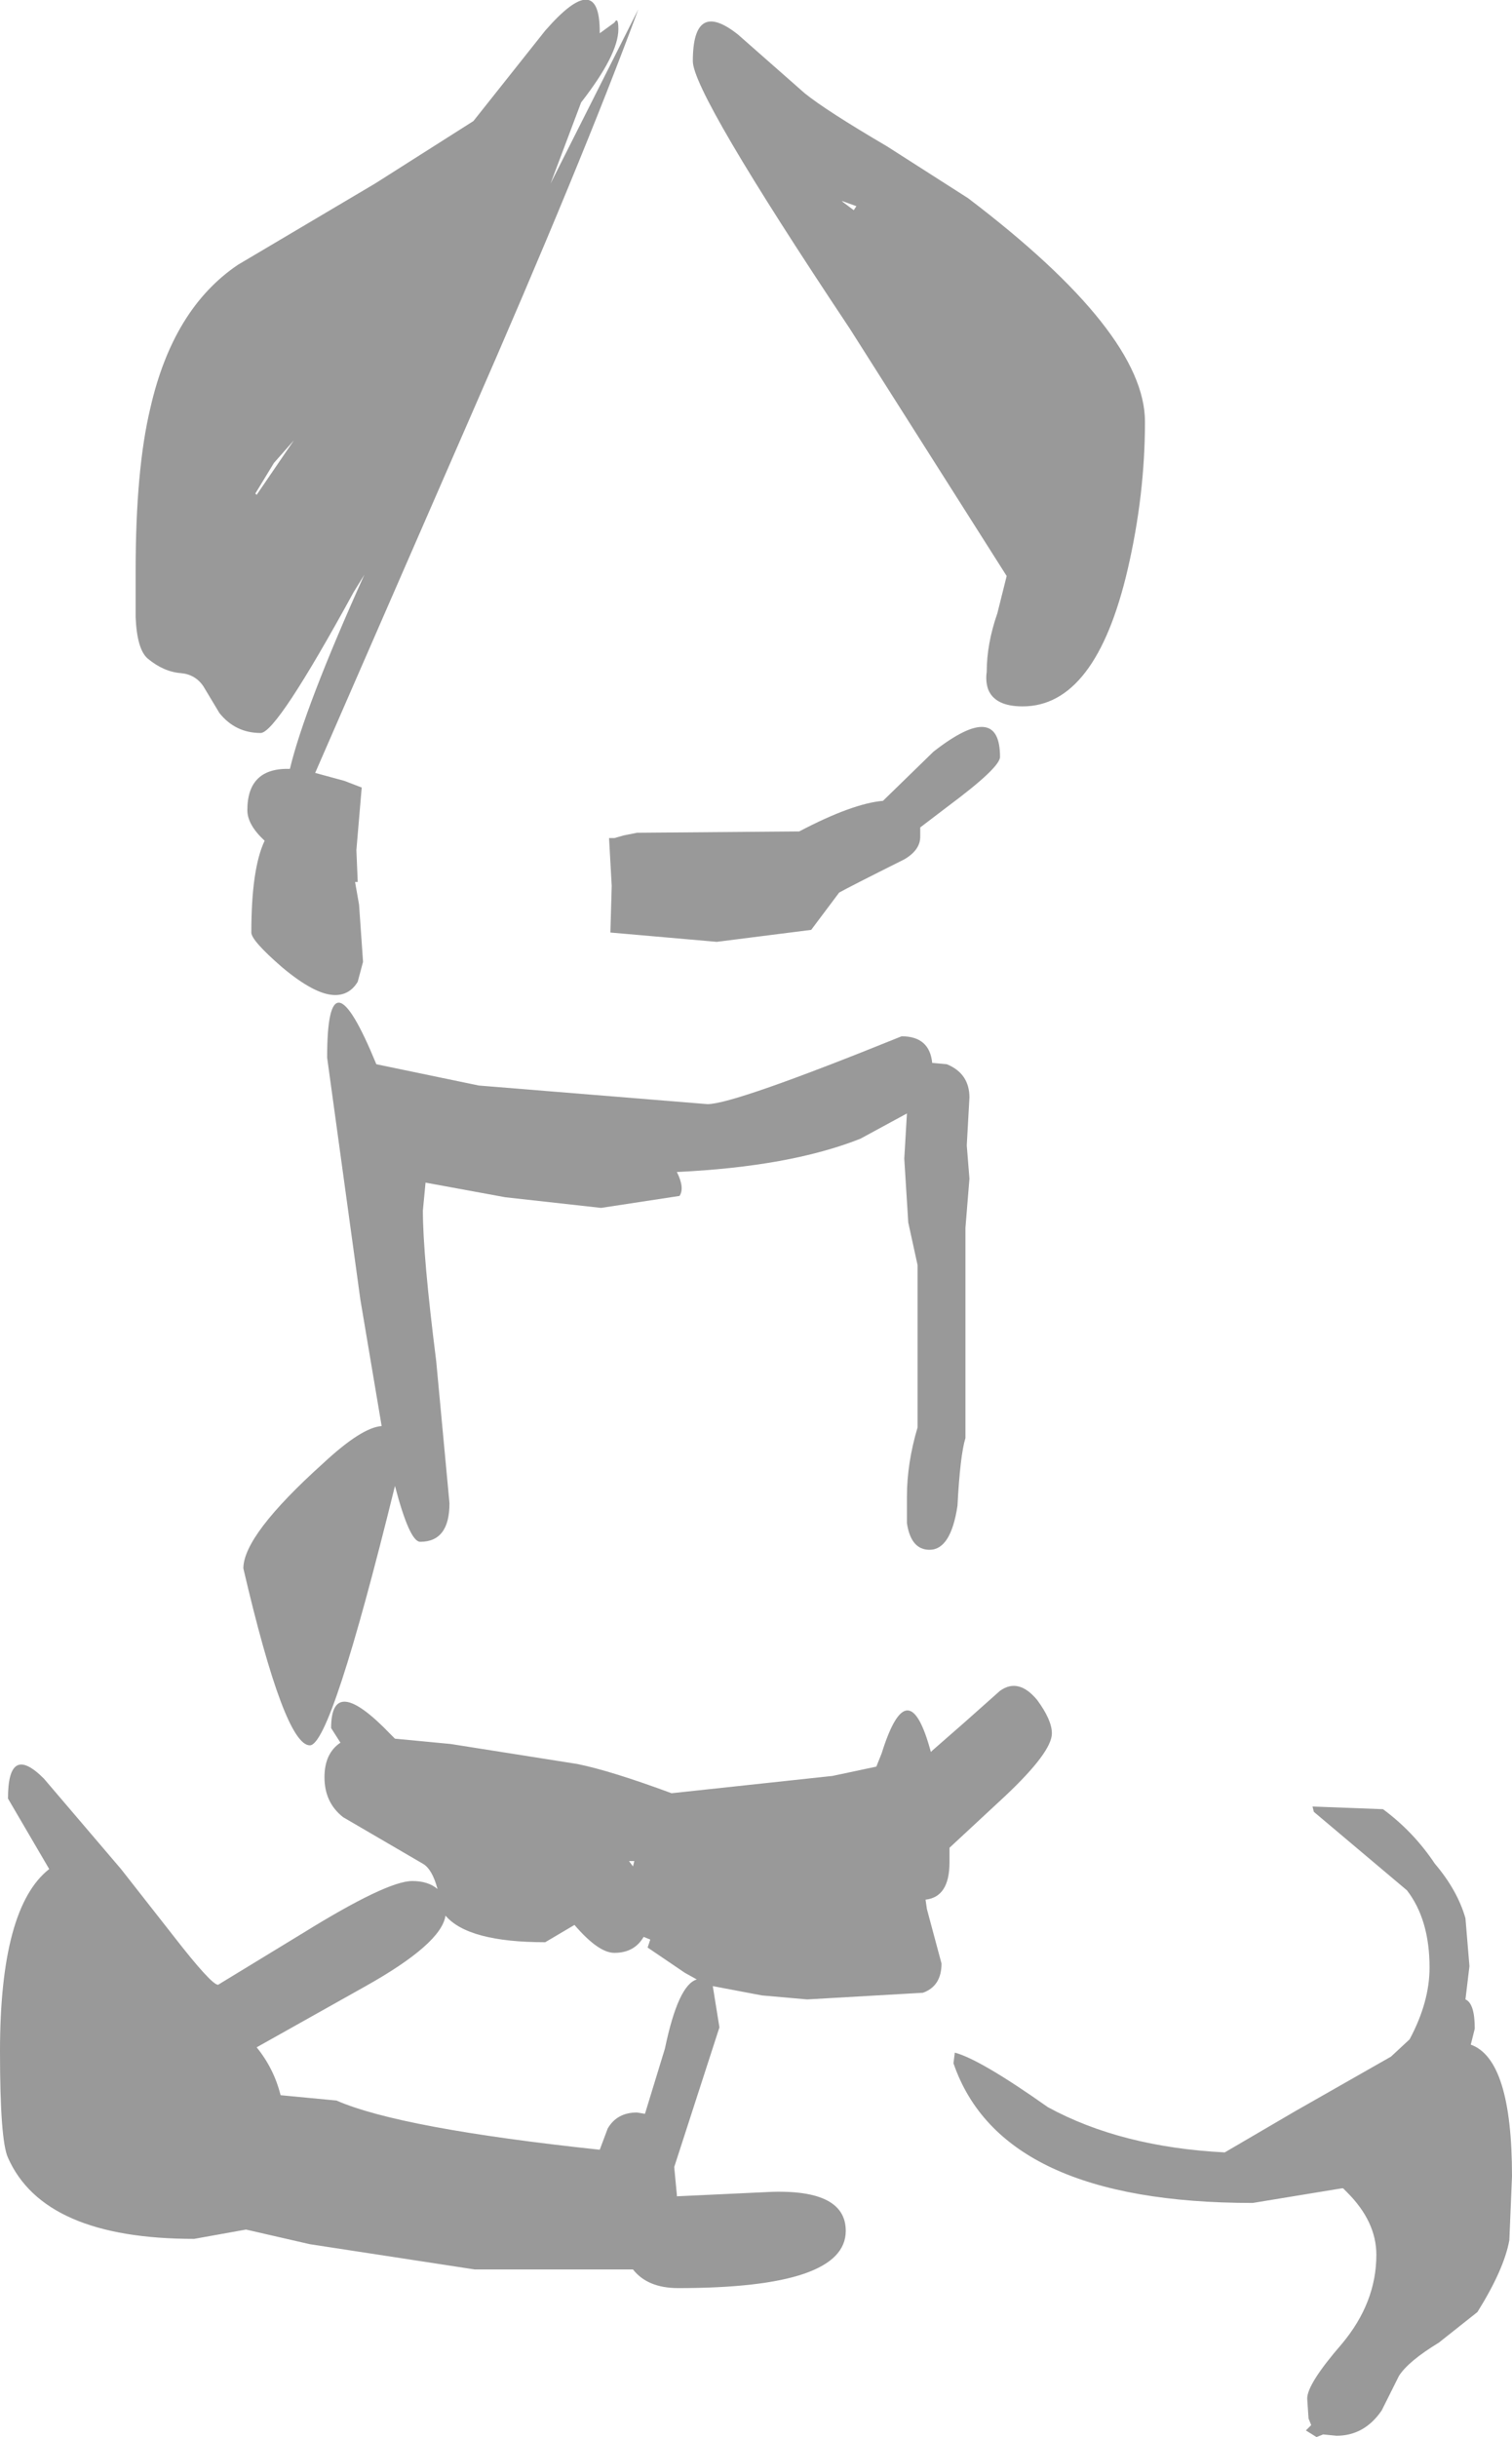 <?xml version="1.0" encoding="UTF-8" standalone="no"?>
<svg xmlns:xlink="http://www.w3.org/1999/xlink" height="91.6px" width="56.85px" xmlns="http://www.w3.org/2000/svg">
  <g transform="matrix(1.0, 0.0, 0.0, 1.0, -5.45, 30.6)">
    <path d="M27.3 -26.75 L26.15 -23.7 29.45 -30.25 Q27.35 -24.55 23.1 -14.85 L17.3 -1.55 18.4 -1.25 19.05 -1.0 18.85 1.35 18.9 2.55 18.8 2.55 18.95 3.4 19.1 5.55 18.9 6.3 Q18.6 6.8 18.05 6.8 17.3 6.8 16.05 5.75 14.9 4.75 14.9 4.45 14.9 2.05 15.4 1.0 14.75 0.4 14.75 -0.15 14.75 -1.75 16.35 -1.7 16.9 -4.0 19.15 -9.0 L18.75 -8.35 Q15.85 -3.05 15.25 -3.05 14.3 -3.05 13.7 -3.8 L13.1 -4.8 Q12.8 -5.25 12.25 -5.3 11.6 -5.35 11.0 -5.85 10.6 -6.2 10.55 -7.4 L10.55 -9.15 Q10.55 -12.95 11.1 -15.25 11.95 -19.0 14.4 -20.65 L19.55 -23.7 23.25 -26.05 25.95 -29.45 Q28.0 -31.8 28.0 -29.4 L28.0 -29.35 28.55 -29.75 Q28.7 -30.0 28.7 -29.5 28.7 -28.55 27.3 -26.75 M35.7 -27.1 Q36.5 -26.45 38.8 -25.1 L41.85 -23.15 Q48.5 -18.1 48.5 -14.75 48.5 -12.0 47.85 -9.2 46.65 -4.05 43.9 -4.05 42.85 -4.05 42.6 -4.7 42.5 -5.0 42.55 -5.35 42.55 -6.4 42.95 -7.55 L43.3 -8.95 37.4 -18.25 Q31.5 -27.1 31.5 -28.3 31.5 -30.65 33.2 -29.3 L35.7 -27.1 M15.75 -13.2 L15.05 -12.05 15.1 -12.0 16.5 -14.05 15.75 -13.2 M37.65 -22.85 L37.1 -23.05 37.15 -23.0 37.55 -22.7 37.65 -22.85 M43.05 -2.15 Q43.05 -1.75 41.1 -0.3 L40.05 0.5 40.05 0.85 Q40.05 1.35 39.45 1.7 37.35 2.75 37.0 2.95 L35.95 4.35 32.4 4.8 28.4 4.45 28.45 2.7 28.35 0.9 28.55 0.9 28.9 0.8 29.4 0.7 35.5 0.65 Q37.5 -0.4 38.65 -0.5 L40.55 -2.35 Q43.05 -4.3 43.05 -2.15 M41.9 10.65 L41.8 12.45 41.9 13.7 41.75 15.55 41.75 23.45 Q41.55 24.1 41.45 26.0 41.2 27.65 40.4 27.65 39.7 27.65 39.55 26.65 L39.55 25.65 Q39.55 24.4 39.95 23.05 L39.95 16.95 39.6 15.35 39.45 12.95 39.55 11.25 37.8 12.2 Q35.15 13.25 30.9 13.45 31.2 14.05 31.0 14.35 L28.05 14.8 24.45 14.4 21.45 13.85 21.35 14.9 Q21.35 16.6 21.85 20.55 L22.35 25.9 Q22.35 27.35 21.25 27.35 20.85 27.35 20.3 25.25 17.9 35.0 17.1 35.0 16.15 35.0 14.6 28.35 14.6 27.1 17.6 24.4 19.05 23.05 19.8 23.0 L19.0 18.25 17.75 9.15 Q17.75 4.9 19.6 9.4 L23.45 10.2 32.05 10.9 Q33.05 10.9 39.35 8.35 40.4 8.35 40.5 9.35 L41.05 9.4 Q41.9 9.75 41.9 10.65 M43.25 36.9 L41.15 38.85 41.15 39.4 Q41.15 40.7 40.25 40.8 L40.3 41.15 40.85 43.2 Q40.85 44.05 40.15 44.3 L35.8 44.55 34.1 44.4 32.25 44.05 32.5 45.6 30.8 50.85 30.9 51.9 30.9 51.95 34.1 51.8 Q37.25 51.6 37.25 53.25 37.25 55.4 30.95 55.4 29.8 55.4 29.25 54.7 L23.3 54.7 17.1 53.75 14.7 53.2 12.75 53.55 Q7.1 53.55 5.75 50.5 5.45 49.85 5.45 46.5 5.45 41.1 7.3 39.65 L5.75 37.0 Q5.75 34.9 7.1 36.25 L10.0 39.65 12.0 42.2 Q13.4 44.0 13.65 44.0 L16.85 42.05 Q20.0 40.1 20.95 40.1 21.55 40.1 21.9 40.4 21.7 39.65 21.35 39.45 L18.35 37.7 Q17.65 37.15 17.65 36.2 17.65 35.3 18.25 34.9 L17.9 34.35 Q17.9 32.25 20.15 34.6 L20.3 34.75 22.4 34.95 27.15 35.7 Q28.4 35.95 30.7 36.8 L36.75 36.15 38.4 35.8 38.6 35.3 Q39.6 32.1 40.45 35.25 L40.5 35.2 41.7 34.15 43.05 32.95 Q43.75 32.45 44.45 33.3 45.0 34.05 45.0 34.55 45.0 35.25 43.25 36.9 M41.35 46.55 Q42.3 46.8 44.85 48.6 47.6 50.1 51.5 50.3 L54.15 48.75 57.75 46.7 58.45 46.05 Q59.2 44.65 59.2 43.35 59.2 41.55 58.35 40.45 L54.85 37.5 54.8 37.3 57.45 37.4 Q58.6 38.25 59.4 39.45 60.25 40.45 60.55 41.5 L60.7 43.3 60.55 44.55 Q60.9 44.7 60.9 45.65 L60.75 46.25 Q62.3 46.8 62.3 51.2 L62.2 53.6 Q62.0 54.7 61.0 56.3 L59.55 57.45 Q58.4 58.15 58.05 58.7 L57.4 60.0 Q56.75 60.95 55.7 60.95 L55.2 60.9 54.95 61.0 54.55 60.75 54.75 60.55 54.65 60.3 54.6 59.55 Q54.6 59.0 55.9 57.5 57.2 55.95 57.2 54.15 57.2 52.9 56.1 51.8 L55.95 51.65 55.9 51.65 52.55 52.2 Q43.1 52.2 41.3 46.95 L41.35 46.55 M18.1 48.35 Q20.5 49.4 28.0 50.2 L28.3 49.4 Q28.65 48.8 29.4 48.8 L29.7 48.85 30.45 46.4 Q30.95 44.0 31.65 43.8 L31.2 43.55 29.8 42.6 29.9 42.3 29.65 42.2 Q29.3 42.8 28.55 42.8 27.95 42.8 27.05 41.75 L25.95 42.4 Q23.05 42.4 22.2 41.4 22.05 42.45 19.2 44.05 L15.1 46.35 Q15.75 47.15 16.0 48.15 L18.1 48.35 M29.1 39.35 L29.25 39.55 29.3 39.35 29.1 39.35" fill="#000000" fill-opacity="0.4" fill-rule="evenodd" stroke="none"/>
  </g>
</svg>
